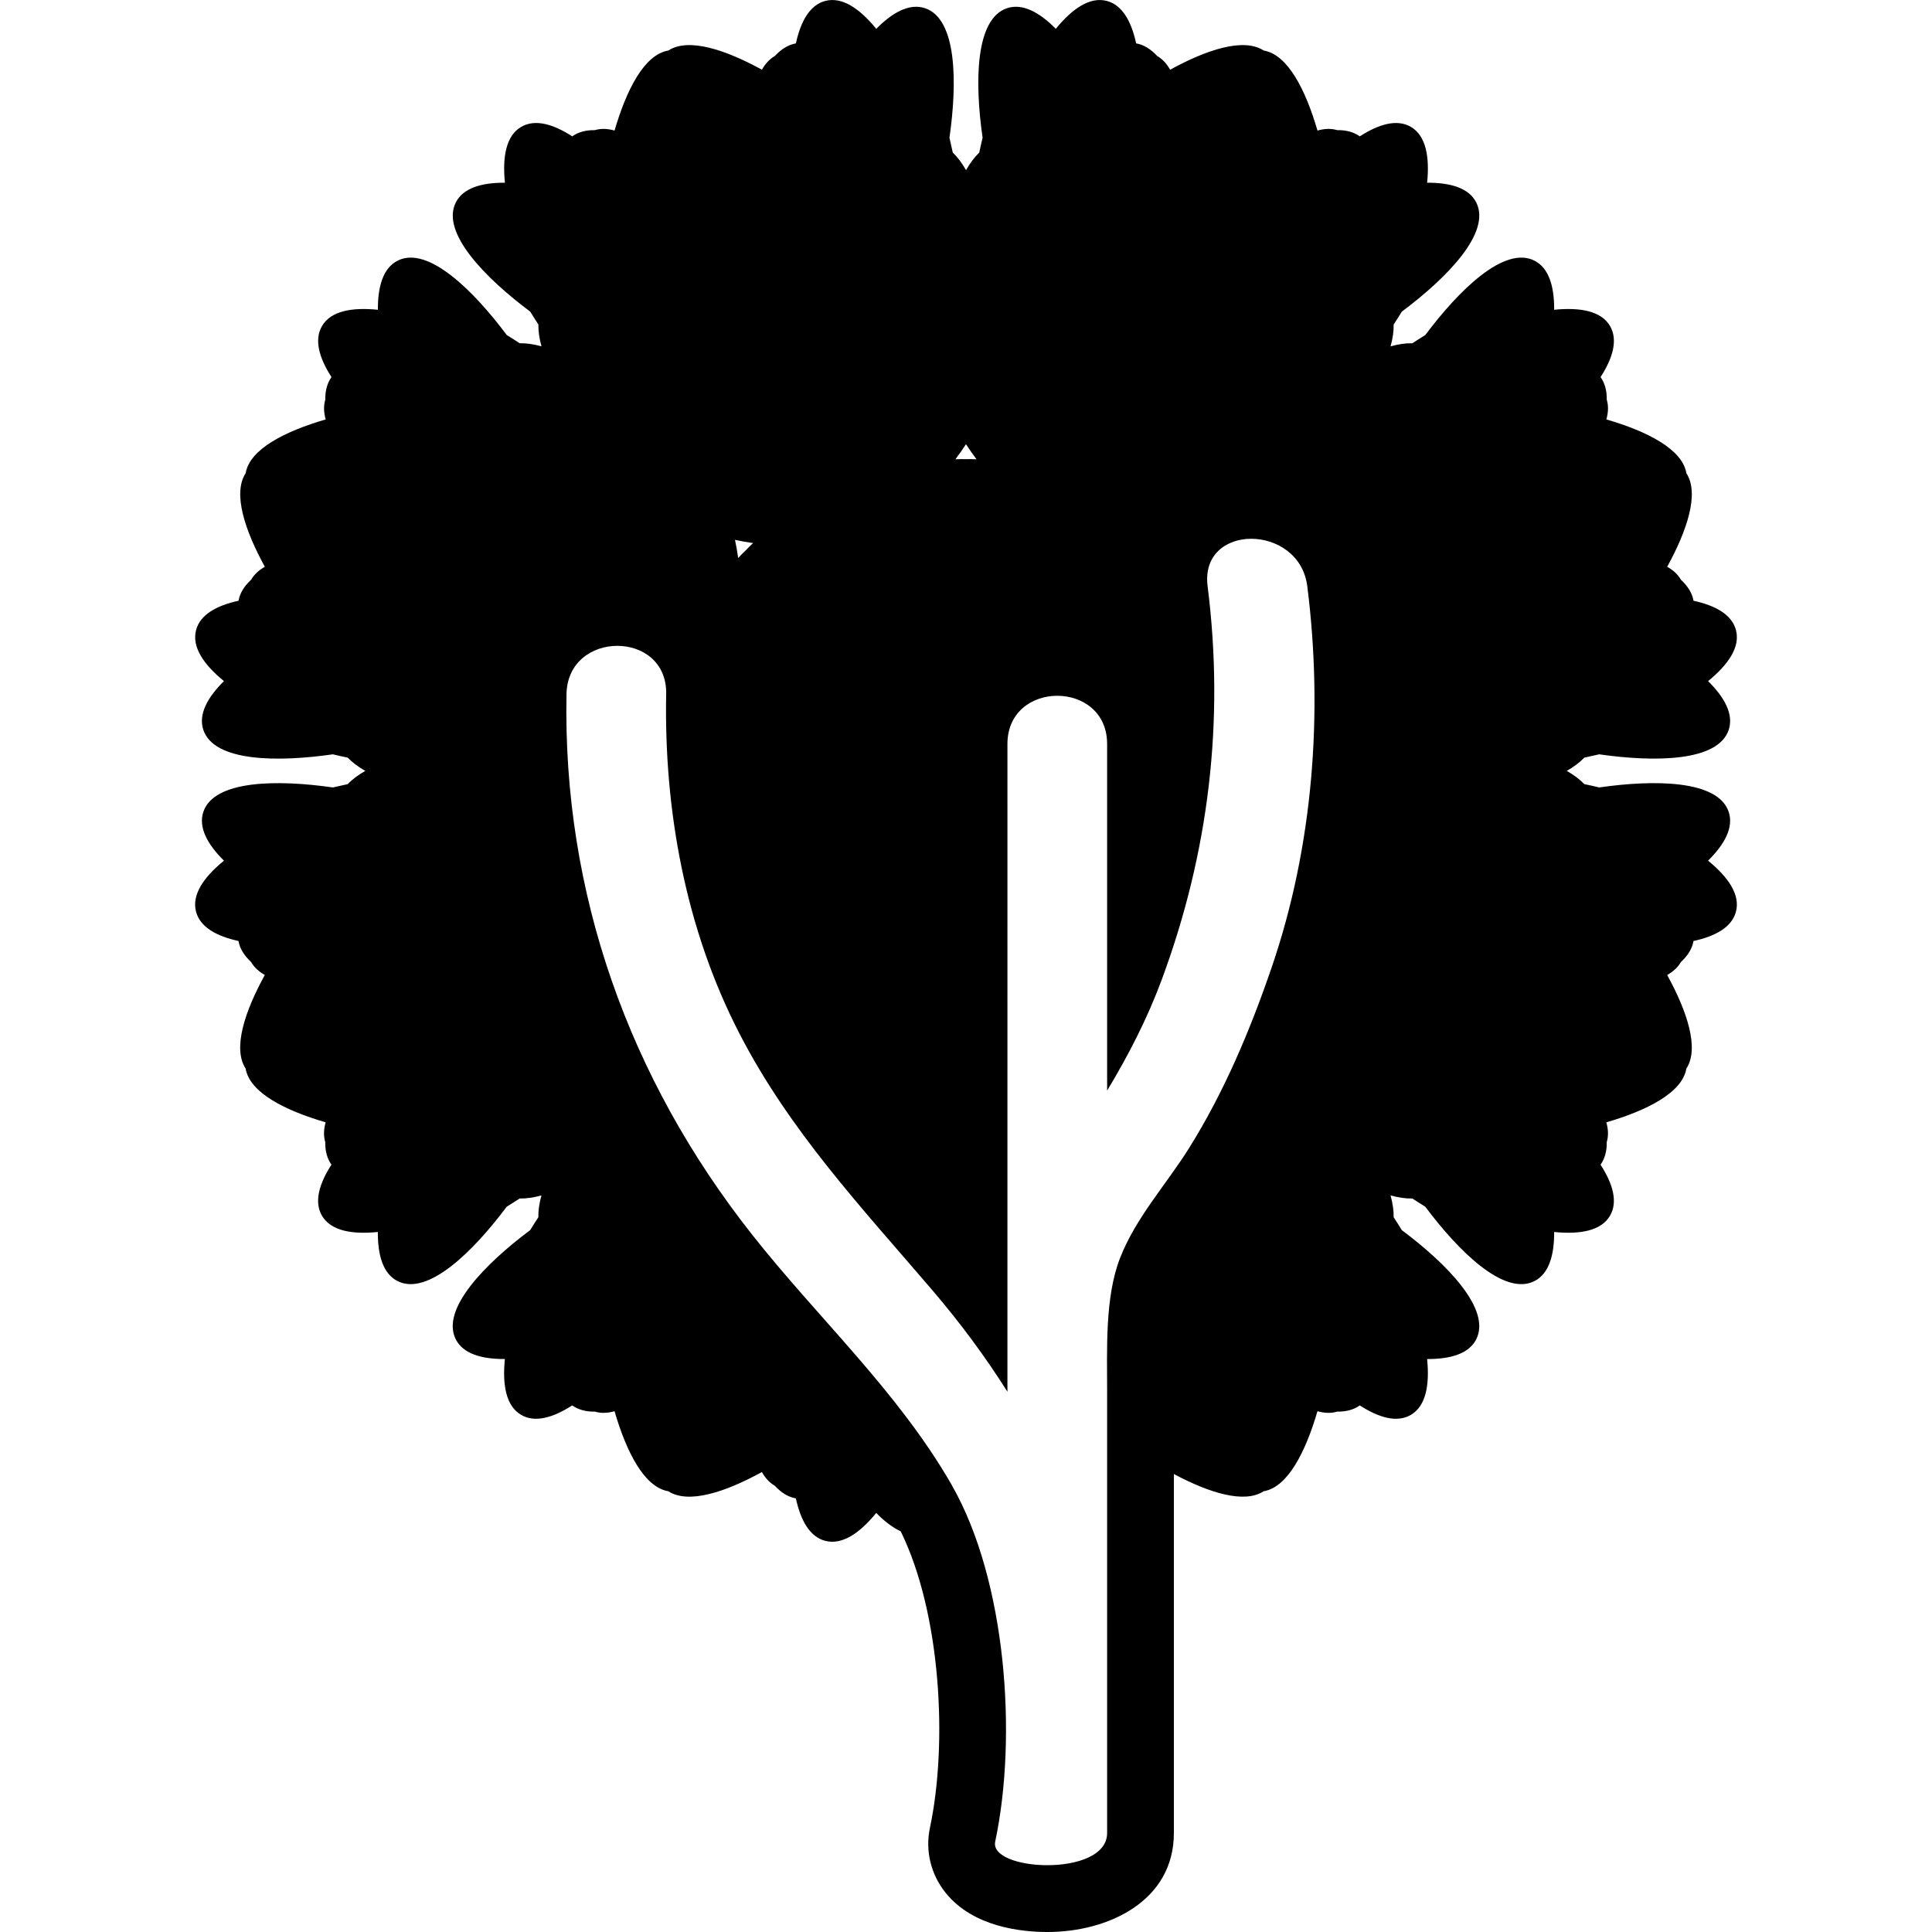 <?xml version="1.0" encoding="iso-8859-1"?>
<!-- Generator: Adobe Illustrator 16.0.0, SVG Export Plug-In . SVG Version: 6.00 Build 0)  -->
<!DOCTYPE svg PUBLIC "-//W3C//DTD SVG 1.1//EN" "http://www.w3.org/Graphics/SVG/1.1/DTD/svg11.dtd">
<svg version="1.1" id="Capa_1" xmlns="http://www.w3.org/2000/svg" xmlns:xlink="http://www.w3.org/1999/xlink" x="0px" y="0px"
	 width="590.496px" height="590.495px" viewBox="0 0 590.496 590.495" style="enable-background:new 0 0 590.496 590.495;"
	 xml:space="preserve">
<g>
	<g>
		<path d="M59.917,278.648c1.244,4.72,6.254,7.491,12.975,8.956c0.396,2.346,1.771,4.488,3.851,6.43
			c0.926,1.608,2.35,2.917,4.194,3.955c-6.075,11.057-9.898,22.415-5.863,28.608c1.236,7.401,12.163,12.844,24.456,16.427
			c-0.6,2.138-0.686,4.174-0.119,6.042c-0.053,2.713,0.576,5.03,1.894,6.903c-3.758,5.822-5.37,11.354-2.897,15.598
			c2.709,4.651,9.225,5.766,17.075,4.974c-0.041,7.083,1.579,12.759,6.026,15.011c9.241,4.676,23.158-9.086,33.374-22.746
			c1.334-0.816,2.644-1.645,3.934-2.493c2.04,0.045,4.28-0.29,6.67-0.946c-0.657,2.391-0.991,4.627-0.946,6.671
			c-0.849,1.293-1.677,2.603-2.493,3.933c-13.664,10.217-27.426,24.134-22.746,33.375c2.252,4.447,7.931,6.066,15.01,6.025
			c-0.792,7.851,0.322,14.362,4.973,17.075c4.239,2.469,9.776,0.856,15.598-2.896c1.873,1.317,4.19,1.95,6.903,1.893
			c1.865,0.567,3.9,0.478,6.042-0.118c3.582,12.293,9.025,23.22,16.426,24.455c6.189,4.035,17.548,0.209,28.609-5.862
			c1.04,1.844,2.346,3.268,3.953,4.194c1.942,2.085,4.084,3.455,6.43,3.852c1.465,6.72,4.235,11.729,8.956,12.975
			c5.21,1.374,10.612-2.403,15.602-8.52c2.477,2.501,4.998,4.464,7.491,5.61c12.351,25.182,14.386,64.925,8.931,90.608
			c-1.493,7.029,0.278,14.305,4.859,19.959c8.384,10.355,23.048,11.901,31.041,11.901c18.621,0,38.658-9.461,38.658-30.236v-95.056
			v-14.688c10.689,5.704,21.481,9.159,27.454,5.264c7.401-1.236,12.844-12.163,16.427-24.456c2.142,0.6,4.174,0.686,6.042,0.118
			c2.713,0.054,5.03-0.575,6.903-1.893c5.818,3.758,11.354,5.369,15.598,2.896c4.651-2.709,5.766-9.225,4.974-17.075
			c7.083,0.041,12.758-1.578,15.011-6.025c4.676-9.241-9.087-23.158-22.746-33.375c-0.816-1.334-1.645-2.644-2.493-3.933
			c0.045-2.04-0.29-4.28-0.946-6.671c2.391,0.656,4.631,0.991,6.671,0.946c1.293,0.849,2.603,1.677,3.933,2.493
			c10.217,13.664,24.134,27.426,33.375,22.746c4.447-2.252,6.066-7.932,6.025-15.011c7.851,0.792,14.362-0.322,17.075-4.974
			c2.469-4.239,0.856-9.775-2.896-15.598c1.317-1.873,1.95-4.186,1.893-6.899c0.567-1.864,0.478-3.9-0.122-6.042
			c12.293-3.582,23.219-9.025,24.455-16.427c4.035-6.188,0.208-17.548-5.862-28.608c1.84-1.041,3.268-2.347,4.194-3.954
			c2.08-1.942,3.455-4.084,3.852-6.43c6.72-1.465,11.729-4.235,12.974-8.956c1.375-5.21-2.403-10.612-8.519-15.602
			c5.026-4.974,7.866-10.13,6.315-14.863c-3.223-9.825-22.733-9.943-39.601-7.516c-1.514-0.367-3.031-0.706-4.541-1.016
			c-1.403-1.473-3.223-2.823-5.369-4.047c2.146-1.224,3.966-2.57,5.369-4.047c1.51-0.314,3.027-0.653,4.546-1.016
			c16.866,2.424,36.381,2.31,39.6-7.515c1.551-4.733-1.289-9.89-6.315-14.863c6.116-4.99,9.894-10.396,8.519-15.602
			c-1.244-4.721-6.254-7.491-12.974-8.96c-0.396-2.346-1.771-4.488-3.852-6.43c-0.927-1.607-2.351-2.917-4.194-3.953
			c6.071-11.057,9.897-22.416,5.862-28.609c-1.235-7.401-12.162-12.844-24.455-16.426c0.6-2.142,0.686-4.174,0.122-6.042
			c0.054-2.713-0.575-5.031-1.893-6.899c3.758-5.822,5.369-11.354,2.896-15.598c-2.709-4.651-9.225-5.765-17.074-4.974
			c0.04-7.083-1.579-12.758-6.026-15.01c-9.241-4.676-23.158,9.086-33.375,22.746c-1.334,0.816-2.644,1.644-3.933,2.493
			c-2.04-0.045-4.28,0.29-6.671,0.947c0.657-2.387,0.991-4.627,0.946-6.671c0.849-1.293,1.682-2.603,2.493-3.933
			c13.664-10.216,27.426-24.133,22.746-33.375c-2.252-4.447-7.932-6.067-15.011-6.026c0.792-7.85-0.322-14.361-4.974-17.075
			c-4.238-2.468-9.775-0.856-15.598,2.897c-1.872-1.318-4.186-1.95-6.899-1.893c-1.864-0.567-3.9-0.478-6.042,0.123
			c-3.582-12.293-9.025-23.22-16.426-24.456c-6.189-4.035-17.549-0.208-28.609,5.863c-1.04-1.844-2.346-3.268-3.953-4.194
			c-1.942-2.085-4.085-3.456-6.431-3.852c-1.465-6.72-4.235-11.73-8.955-12.974c-5.211-1.375-10.612,2.403-15.603,8.519
			c-4.974-5.027-10.131-7.866-14.863-6.316c-9.824,3.223-9.942,22.734-7.515,39.604c-0.367,1.514-0.706,3.031-1.017,4.541
			c-1.473,1.404-2.823,3.223-4.047,5.369c-1.224-2.146-2.57-3.965-4.047-5.369c-0.314-1.51-0.653-3.027-1.016-4.541
			c2.423-16.867,2.309-36.381-7.516-39.604c-4.733-1.55-9.89,1.289-14.863,6.316c-4.99-6.116-10.392-9.894-15.602-8.519
			c-4.721,1.244-7.491,6.254-8.956,12.974c-2.346,0.396-4.488,1.771-6.43,3.852c-1.607,0.926-2.917,2.35-3.954,4.194
			c-11.057-6.075-22.416-9.898-28.609-5.863c-7.401,1.236-12.844,12.162-16.426,24.456c-2.142-0.6-4.174-0.686-6.042-0.123
			c-2.713-0.053-5.031,0.575-6.899,1.893c-5.818-3.758-11.354-5.369-15.598-2.897c-4.651,2.709-5.765,9.225-4.974,17.075
			c-7.083-0.041-12.758,1.579-15.01,6.026c-4.676,9.241,9.086,23.158,22.746,33.375c0.816,1.334,1.645,2.644,2.493,3.933
			c-0.045,2.04,0.29,4.28,0.946,6.671c-2.391-0.657-4.626-0.992-6.67-0.947c-1.293-0.849-2.603-1.681-3.933-2.493
			c-10.217-13.664-24.133-27.426-33.375-22.746c-4.447,2.252-6.067,7.932-6.026,15.01c-7.85-0.792-14.361,0.318-17.075,4.974
			c-2.468,4.239-0.857,9.776,2.897,15.598c-1.318,1.873-1.95,4.19-1.893,6.903c-0.567,1.865-0.478,3.901,0.118,6.042
			c-12.293,3.583-23.219,9.025-24.456,16.426c-4.035,6.189-0.208,17.548,5.863,28.609c-1.84,1.041-3.268,2.346-4.194,3.954
			c-2.084,1.942-3.456,4.084-3.851,6.43c-6.72,1.465-11.73,4.235-12.975,8.956c-1.375,5.206,2.403,10.612,8.519,15.602
			c-5.026,4.973-7.866,10.13-6.316,14.863c3.223,9.825,22.734,9.943,39.601,7.515c1.514,0.367,3.031,0.706,4.545,1.016
			c1.404,1.473,3.223,2.823,5.37,4.047c-2.146,1.224-3.966,2.57-5.37,4.047c-1.509,0.314-3.027,0.653-4.541,1.016
			c-16.867-2.427-36.381-2.309-39.601,7.516c-1.55,4.733,1.29,9.89,6.316,14.863C62.321,268.036,58.542,273.438,59.917,278.648z
			 M304.175,562.865c6.833-32.183,3.361-79.723-13.171-108.769c-0.085-0.146-0.159-0.31-0.245-0.461
			c-16.541-28.638-40.714-50.689-61.017-76.447c-37.523-47.601-57.785-104.211-56.598-165.064
			c0.192-9.817,7.911-14.729,15.533-14.729c7.613,0,15.125,4.904,14.933,14.729c-0.693,35.578,5.937,71.873,22.367,103.722
			c15.374,29.809,37.258,53.098,58.858,78.341c8.629,10.085,16.333,20.489,23.076,31.188V227.391
			c0-9.825,7.618-14.733,15.235-14.733s15.234,4.913,15.234,14.733v105.942c6.512-10.8,12.297-22.036,16.675-33.855
			c14.432-38.961,19.241-79.067,14.04-120.304c-1.225-9.698,5.74-14.504,13.333-14.504c7.638,0,15.916,4.863,17.132,14.504
			c4.888,38.752,1.815,79.372-10.881,116.484c-6.545,19.123-14.509,38.079-25.26,55.256c-7.014,11.203-16.308,21.257-21.135,33.721
			c-4.594,11.869-3.904,27.891-3.904,40.543c0,13.338,0,26.675,0,40.013c0,1.897,0,3.799,0,5.695c0,29.784,0,59.572,0,89.356
			c0,6.92-9.331,9.837-18.258,9.837C311.482,570.083,303.224,567.35,304.175,562.865z M295.24,135.763
			c0.987,1.53,2.072,3.072,3.228,4.606c-0.604-0.02-1.204-0.049-1.82-0.049c-0.449,0-0.922,0.008-1.407,0.017
			c-0.49-0.013-0.963-0.017-1.408-0.017c-0.616,0-1.216,0.029-1.82,0.049C293.167,138.835,294.252,137.296,295.24,135.763z
			 M230.184,165.983c-0.441,0.412-0.885,0.82-1.322,1.253c-0.302,0.302-0.649,0.681-0.971,1.02c-0.334,0.322-0.718,0.669-1.02,0.971
			c-0.433,0.433-0.84,0.877-1.252,1.318c-0.27-1.905-0.592-3.758-0.975-5.541C226.426,165.392,228.279,165.714,230.184,165.983z"/>
	</g>
</g>
<g>
</g>
<g>
</g>
<g>
</g>
<g>
</g>
<g>
</g>
<g>
</g>
<g>
</g>
<g>
</g>
<g>
</g>
<g>
</g>
<g>
</g>
<g>
</g>
<g>
</g>
<g>
</g>
<g>
</g>
</svg>

